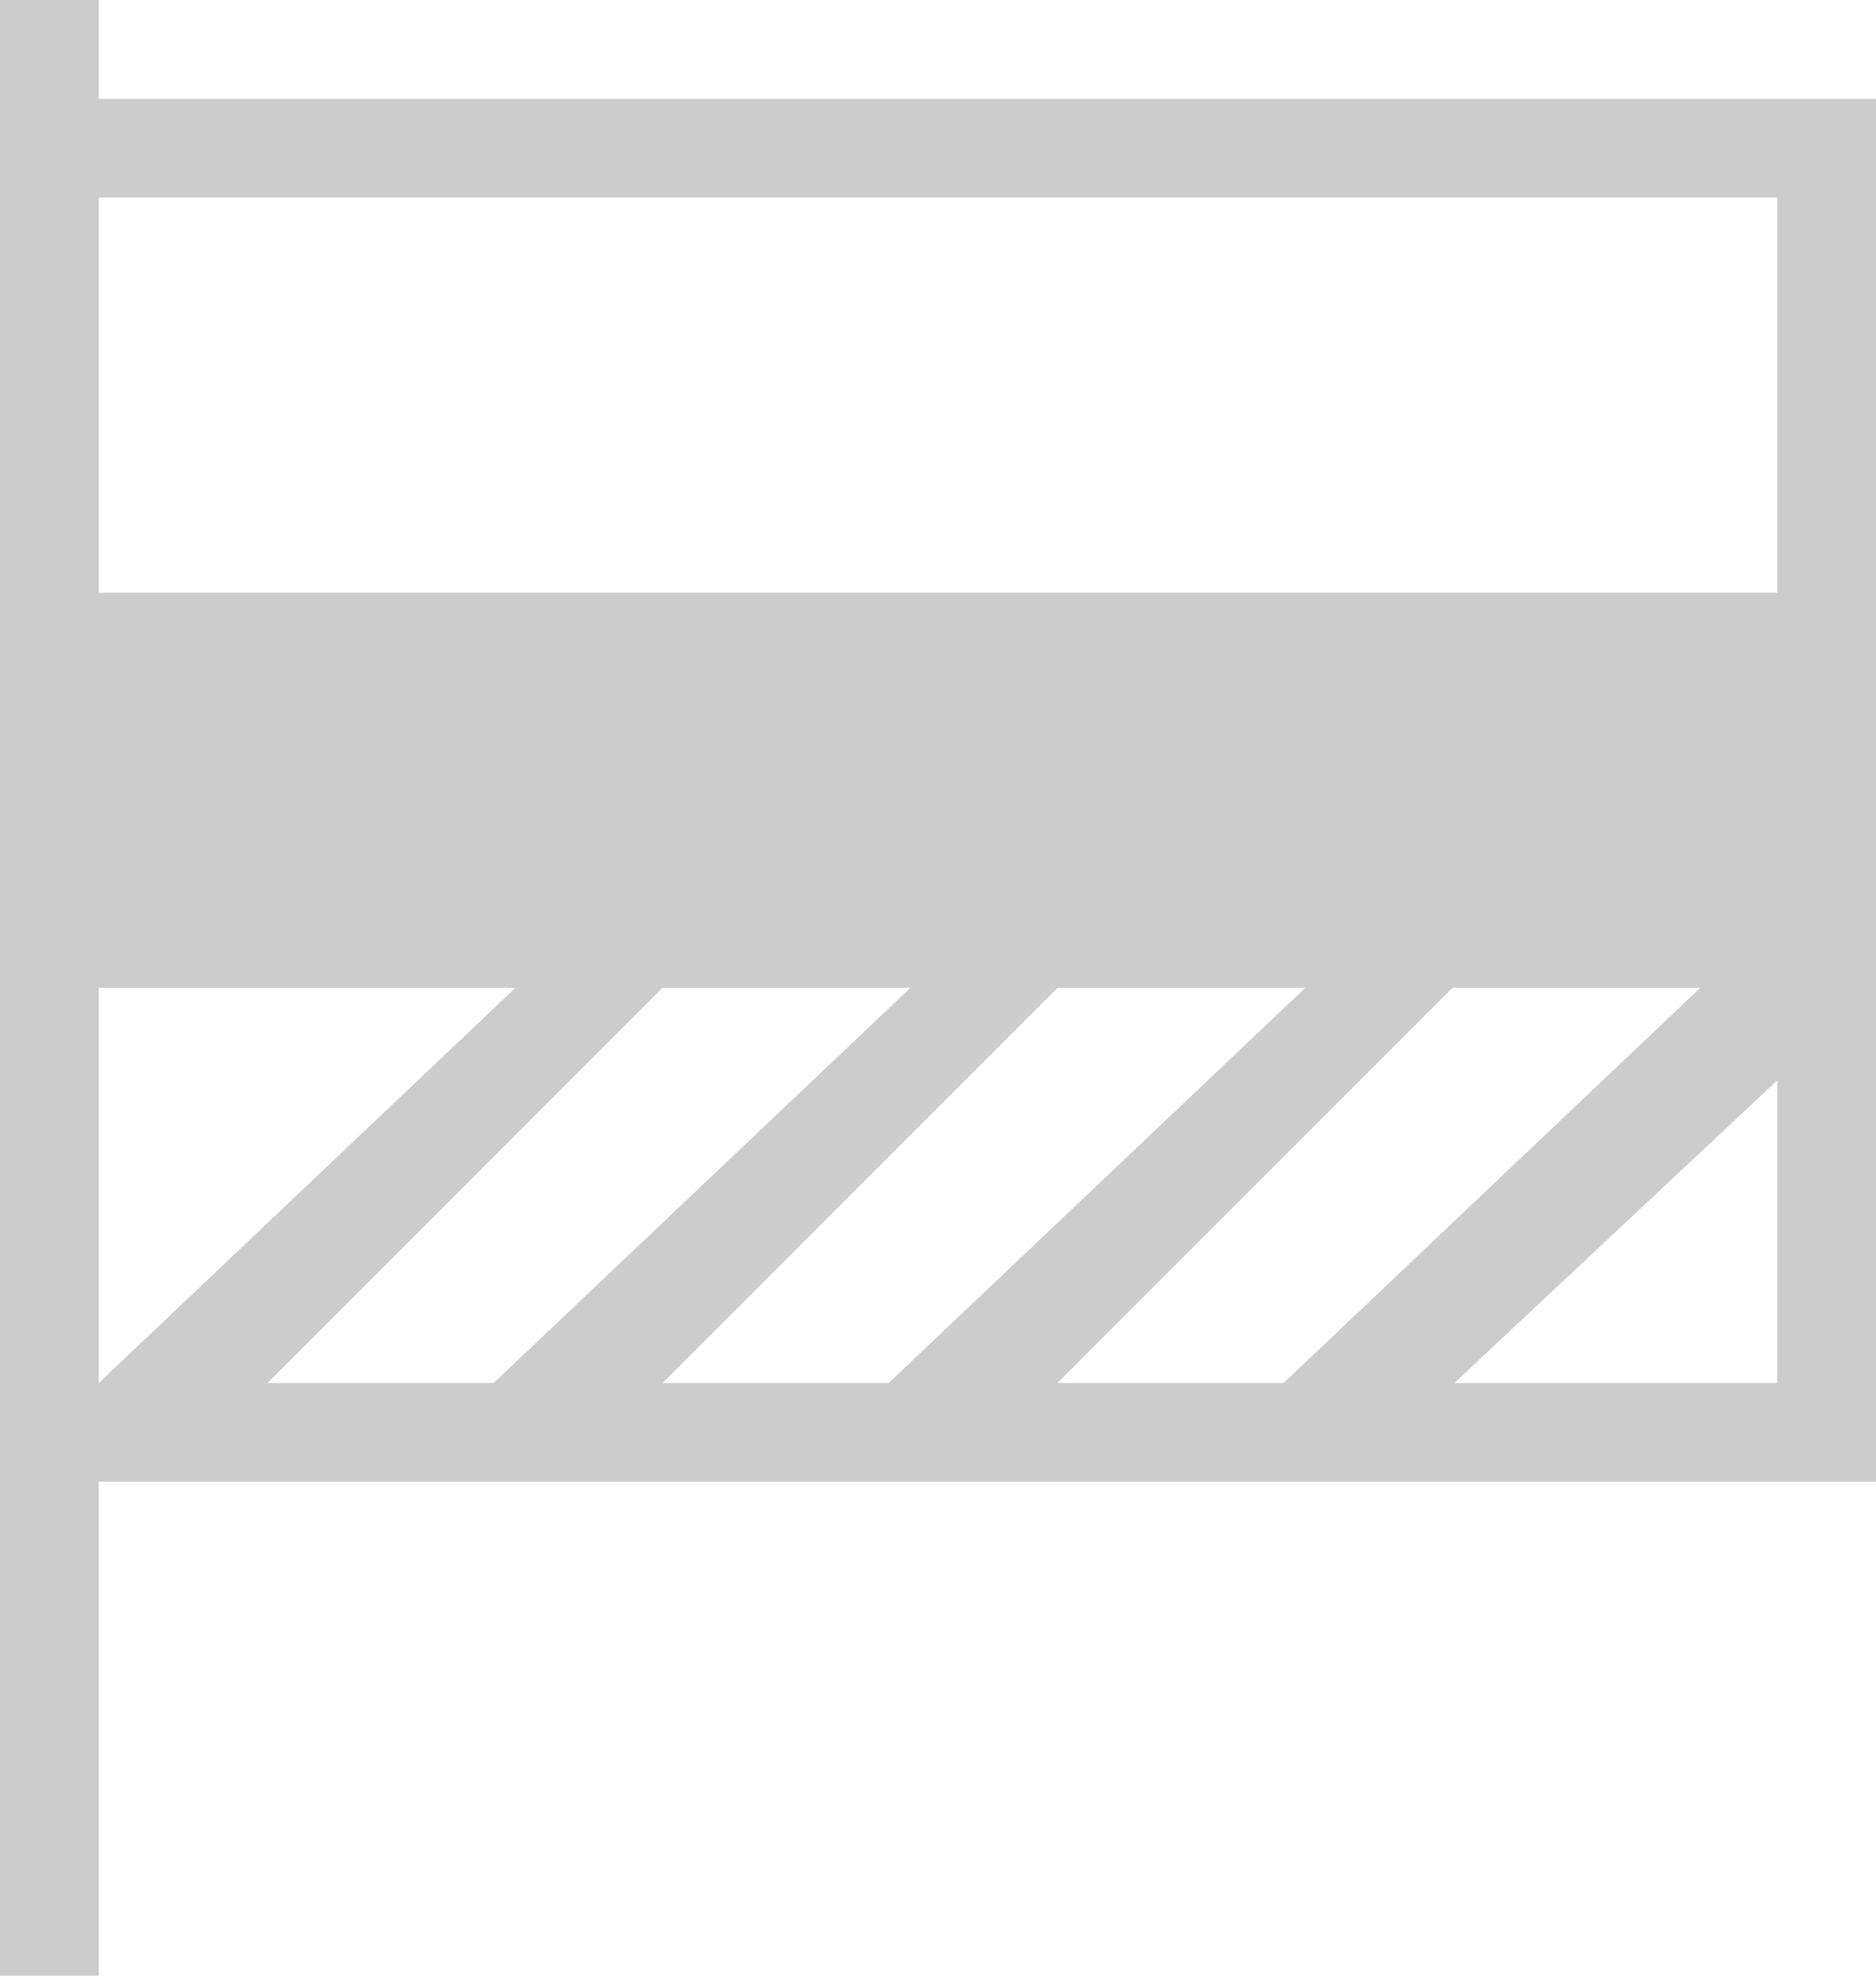 <svg xmlns="http://www.w3.org/2000/svg" width="19" height="20" viewBox="0 0 19 20">
<defs>
    <style>
      .cls-1 {
        fill: #ccc;
        fill-rule: evenodd;
      }
    </style>
  </defs>
  <path id="icon_12" class="cls-1" d="M1612,235h-17v5h-1V220h1v1h18v14h-1Zm0-4.063L1608.73,234H1612v-3.063ZM1607,234l4.22-4h-2.51l-4,4H1607Zm-4,0,4.22-4h-2.51l-4,4H1603Zm-4,0,4.22-4h-2.51l-4,4H1599Zm-4,0,4.22-4H1595v4Zm17-12h-17v4h17v-4Z" transform="translate(-1594 -220)"/>
</svg>
